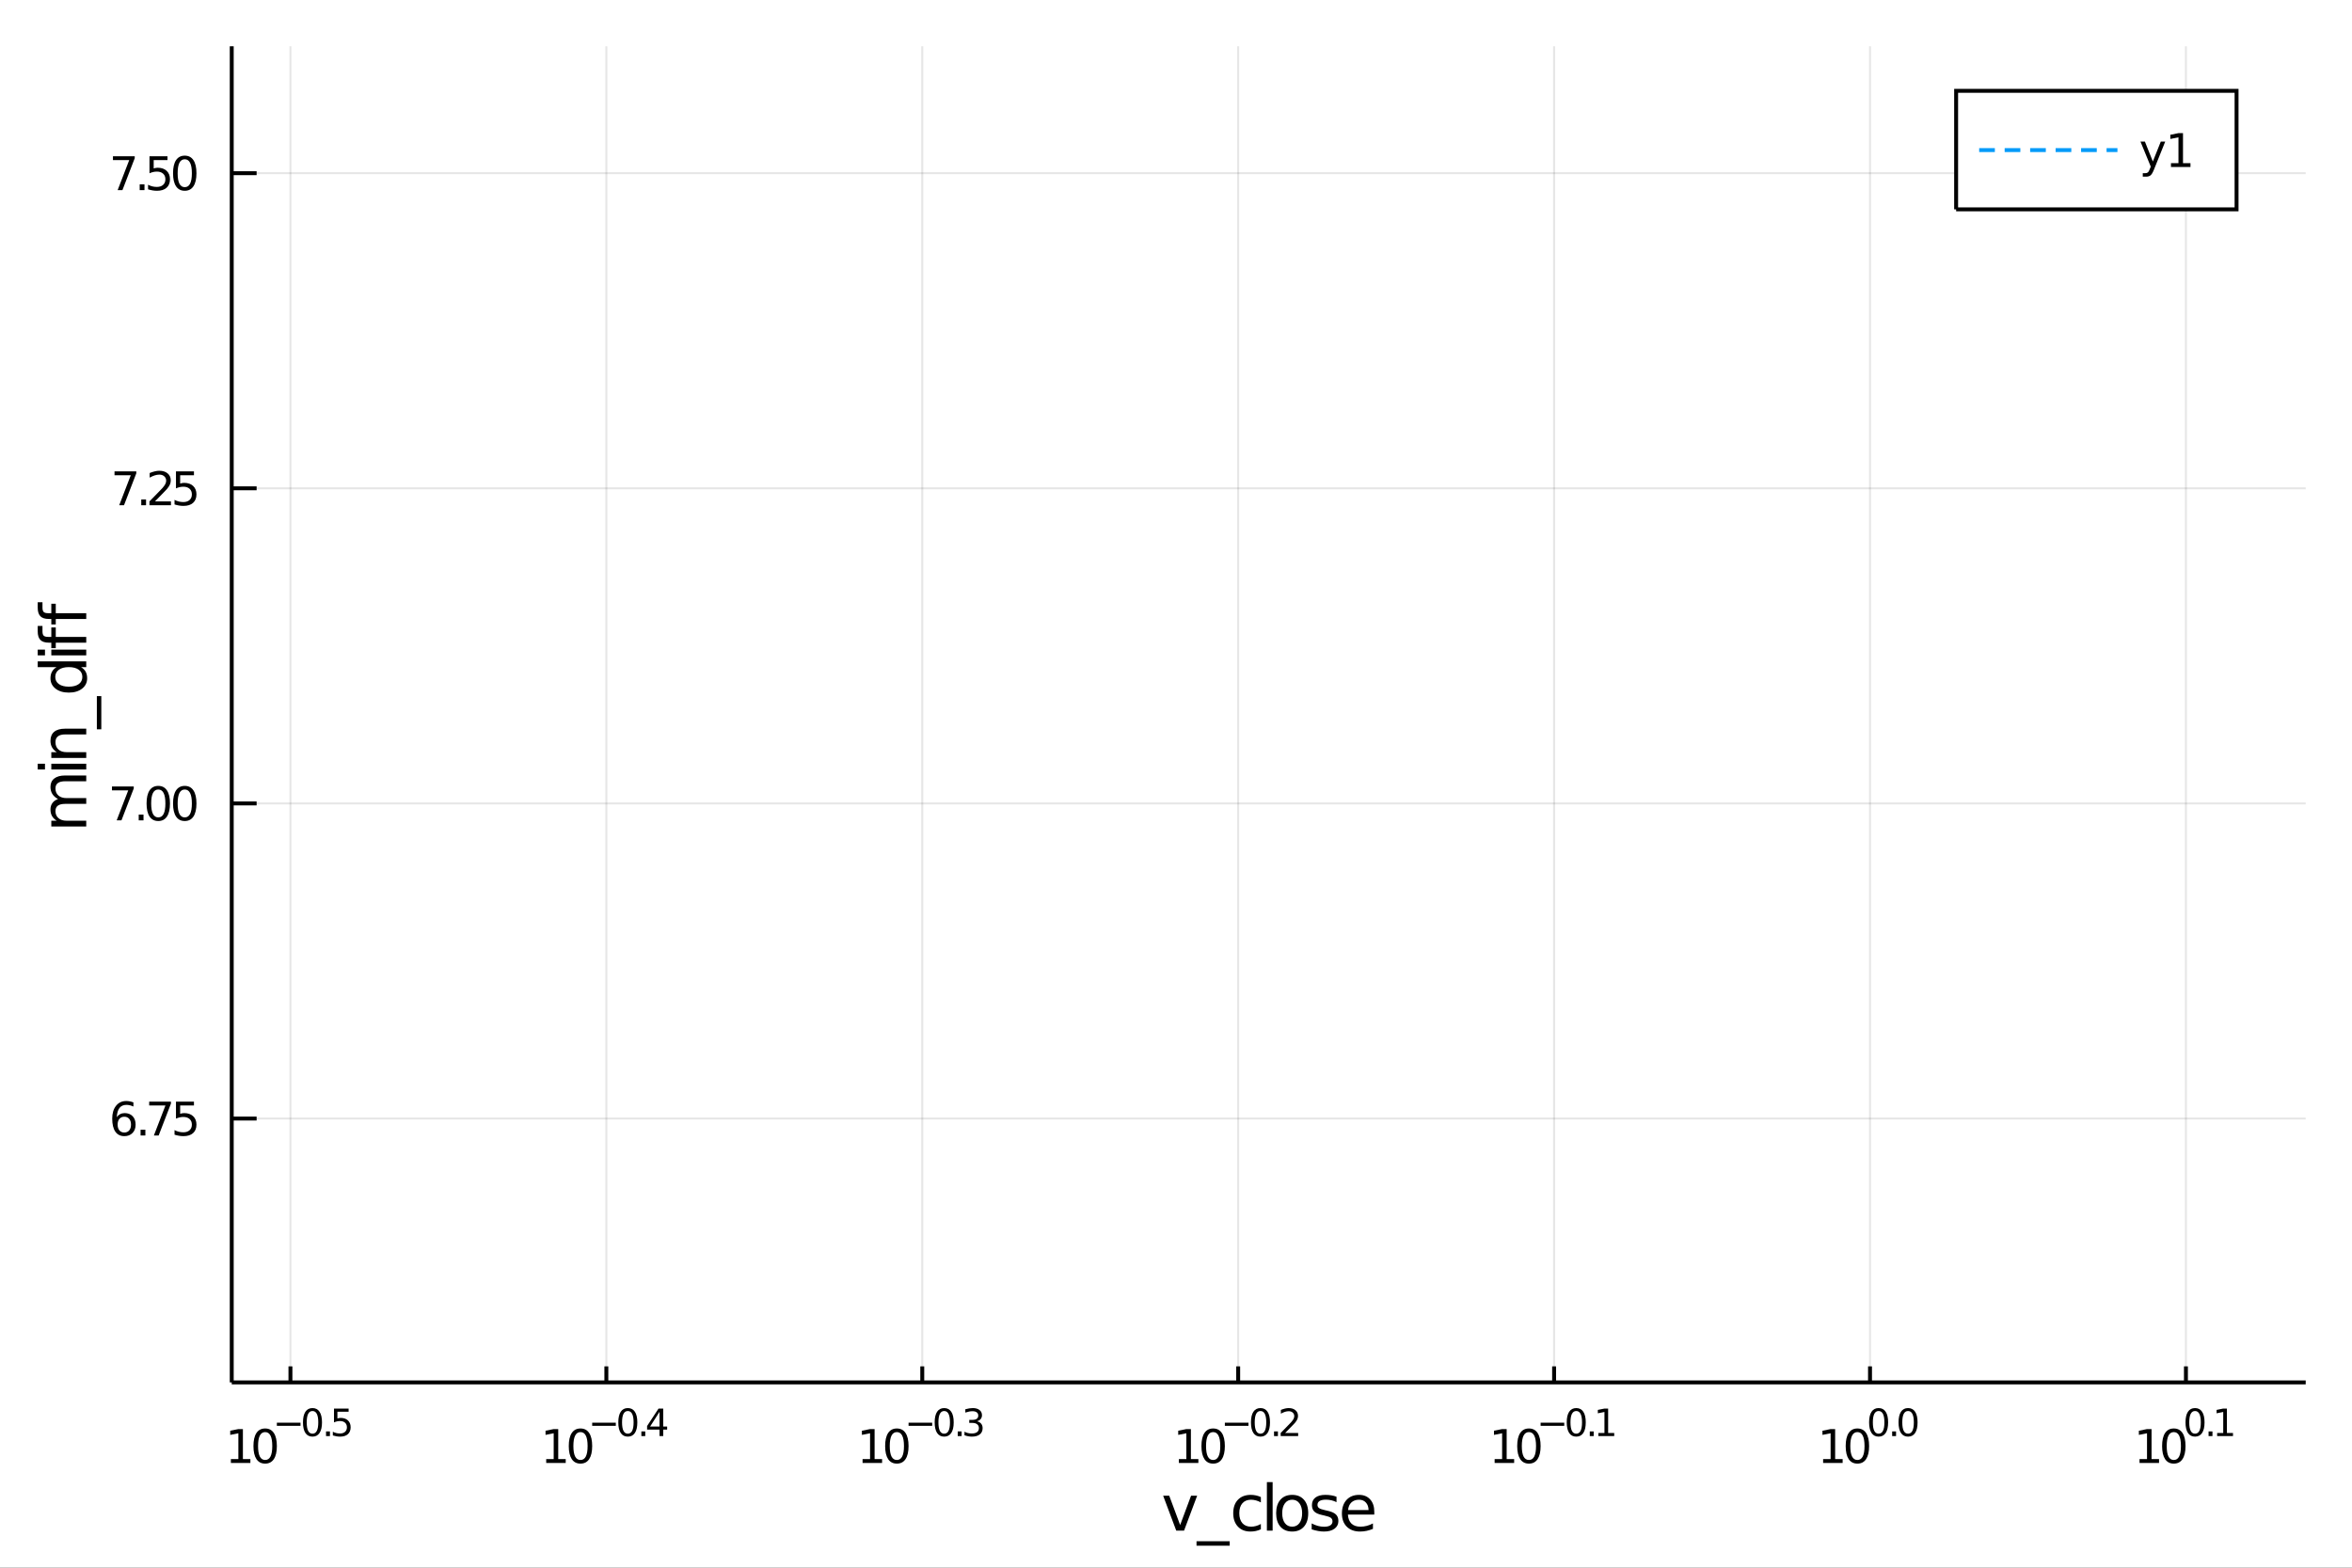 <?xml version="1.0" encoding="utf-8"?>
<svg xmlns="http://www.w3.org/2000/svg" xmlns:xlink="http://www.w3.org/1999/xlink" width="600" height="400" viewBox="0 0 2400 1600">
<rect x="0" y="0" width="2400" height="1600" fill="#333333" stroke="none"/>
<defs>
  <clipPath id="clip610">
    <rect x="0" y="0" width="2400" height="1600"/>
  </clipPath>
</defs>
<path clip-path="url(#clip610)" d="
M0 1600 L2400 1600 L2400 0 L0 0  Z
  " fill="#ffffff" fill-rule="evenodd" fill-opacity="1"/>
<defs>
  <clipPath id="clip611">
    <rect x="480" y="0" width="1681" height="1600"/>
  </clipPath>
</defs>
<path clip-path="url(#clip610)" d="
M236.463 1410.9 L2352.76 1410.9 L2352.76 47.244 L236.463 47.244  Z
  " fill="#ffffff" fill-rule="evenodd" fill-opacity="1"/>
<defs>
  <clipPath id="clip612">
    <rect x="236" y="47" width="2117" height="1365"/>
  </clipPath>
</defs>
<polyline clip-path="url(#clip612)" style="stroke:#000000; stroke-width:2; stroke-opacity:0.1; fill:none" points="
  296.358,1410.9 296.358,47.244 
  "/>
<polyline clip-path="url(#clip612)" style="stroke:#000000; stroke-width:2; stroke-opacity:0.1; fill:none" points="
  618.723,1410.9 618.723,47.244 
  "/>
<polyline clip-path="url(#clip612)" style="stroke:#000000; stroke-width:2; stroke-opacity:0.1; fill:none" points="
  941.087,1410.9 941.087,47.244 
  "/>
<polyline clip-path="url(#clip612)" style="stroke:#000000; stroke-width:2; stroke-opacity:0.1; fill:none" points="
  1263.45,1410.9 1263.45,47.244 
  "/>
<polyline clip-path="url(#clip612)" style="stroke:#000000; stroke-width:2; stroke-opacity:0.1; fill:none" points="
  1585.82,1410.9 1585.82,47.244 
  "/>
<polyline clip-path="url(#clip612)" style="stroke:#000000; stroke-width:2; stroke-opacity:0.1; fill:none" points="
  1908.18,1410.9 1908.18,47.244 
  "/>
<polyline clip-path="url(#clip612)" style="stroke:#000000; stroke-width:2; stroke-opacity:0.1; fill:none" points="
  2230.54,1410.9 2230.54,47.244 
  "/>
<polyline clip-path="url(#clip610)" style="stroke:#000000; stroke-width:4; stroke-opacity:1; fill:none" points="
  236.463,1410.9 2352.76,1410.9 
  "/>
<polyline clip-path="url(#clip610)" style="stroke:#000000; stroke-width:4; stroke-opacity:1; fill:none" points="
  296.358,1410.9 296.358,1394.53 
  "/>
<polyline clip-path="url(#clip610)" style="stroke:#000000; stroke-width:4; stroke-opacity:1; fill:none" points="
  618.723,1410.9 618.723,1394.53 
  "/>
<polyline clip-path="url(#clip610)" style="stroke:#000000; stroke-width:4; stroke-opacity:1; fill:none" points="
  941.087,1410.9 941.087,1394.53 
  "/>
<polyline clip-path="url(#clip610)" style="stroke:#000000; stroke-width:4; stroke-opacity:1; fill:none" points="
  1263.45,1410.9 1263.45,1394.53 
  "/>
<polyline clip-path="url(#clip610)" style="stroke:#000000; stroke-width:4; stroke-opacity:1; fill:none" points="
  1585.82,1410.9 1585.82,1394.53 
  "/>
<polyline clip-path="url(#clip610)" style="stroke:#000000; stroke-width:4; stroke-opacity:1; fill:none" points="
  1908.18,1410.9 1908.18,1394.53 
  "/>
<polyline clip-path="url(#clip610)" style="stroke:#000000; stroke-width:4; stroke-opacity:1; fill:none" points="
  2230.54,1410.9 2230.54,1394.53 
  "/>
<path clip-path="url(#clip610)" d="M 0 0 M235.59 1489.17 L243.229 1489.17 L243.229 1462.8 L234.919 1464.47 L234.919 1460.21 L243.182 1458.54 L247.858 1458.54 L247.858 1489.17 L255.497 1489.17 L255.497 1493.1 L235.59 1493.1 L235.59 1489.17 Z" fill="#000000" fill-rule="evenodd" fill-opacity="1" /><path clip-path="url(#clip610)" d="M 0 0 M270.567 1461.62 Q266.955 1461.62 265.127 1465.19 Q263.321 1468.73 263.321 1475.86 Q263.321 1482.97 265.127 1486.53 Q266.955 1490.07 270.567 1490.07 Q274.201 1490.07 276.006 1486.53 Q277.835 1482.97 277.835 1475.86 Q277.835 1468.73 276.006 1465.19 Q274.201 1461.62 270.567 1461.62 M270.567 1457.92 Q276.377 1457.92 279.432 1462.53 Q282.511 1467.11 282.511 1475.86 Q282.511 1484.59 279.432 1489.19 Q276.377 1493.78 270.567 1493.78 Q264.756 1493.78 261.678 1489.19 Q258.622 1484.59 258.622 1475.86 Q258.622 1467.11 261.678 1462.53 Q264.756 1457.92 270.567 1457.92 Z" fill="#000000" fill-rule="evenodd" fill-opacity="1" /><path clip-path="url(#clip610)" d="M 0 0 M282.511 1452.02 L306.622 1452.02 L306.622 1455.22 L282.511 1455.22 L282.511 1452.02 Z" fill="#000000" fill-rule="evenodd" fill-opacity="1" /><path clip-path="url(#clip610)" d="M 0 0 M318.866 1440.11 Q315.932 1440.11 314.446 1443.01 Q312.979 1445.89 312.979 1451.68 Q312.979 1457.46 314.446 1460.35 Q315.932 1463.23 318.866 1463.23 Q321.819 1463.23 323.286 1460.35 Q324.772 1457.46 324.772 1451.68 Q324.772 1445.89 323.286 1443.01 Q321.819 1440.11 318.866 1440.11 M318.866 1437.11 Q323.587 1437.11 326.07 1440.85 Q328.571 1444.57 328.571 1451.68 Q328.571 1458.77 326.07 1462.51 Q323.587 1466.24 318.866 1466.24 Q314.146 1466.24 311.644 1462.51 Q309.161 1458.77 309.161 1451.68 Q309.161 1444.57 311.644 1440.85 Q314.146 1437.11 318.866 1437.11 Z" fill="#000000" fill-rule="evenodd" fill-opacity="1" /><path clip-path="url(#clip610)" d="M 0 0 M332.69 1460.92 L336.658 1460.92 L336.658 1465.69 L332.69 1465.69 L332.69 1460.92 Z" fill="#000000" fill-rule="evenodd" fill-opacity="1" /><path clip-path="url(#clip610)" d="M 0 0 M340.815 1437.61 L355.73 1437.61 L355.73 1440.81 L344.294 1440.81 L344.294 1447.69 Q345.122 1447.41 345.949 1447.28 Q346.777 1447.13 347.605 1447.13 Q352.307 1447.13 355.052 1449.71 Q357.798 1452.28 357.798 1456.68 Q357.798 1461.22 354.977 1463.74 Q352.156 1466.24 347.022 1466.24 Q345.254 1466.24 343.41 1465.94 Q341.586 1465.64 339.63 1465.04 L339.63 1461.22 Q341.323 1462.14 343.128 1462.59 Q344.934 1463.04 346.946 1463.04 Q350.2 1463.04 352.1 1461.33 Q353.999 1459.62 353.999 1456.68 Q353.999 1453.75 352.1 1452.04 Q350.2 1450.33 346.946 1450.33 Q345.423 1450.33 343.899 1450.67 Q342.395 1451 340.815 1451.72 L340.815 1437.61 Z" fill="#000000" fill-rule="evenodd" fill-opacity="1" /><path clip-path="url(#clip610)" d="M 0 0 M557.352 1489.17 L564.991 1489.17 L564.991 1462.8 L556.681 1464.47 L556.681 1460.21 L564.945 1458.54 L569.621 1458.54 L569.621 1489.17 L577.26 1489.17 L577.26 1493.1 L557.352 1493.1 L557.352 1489.17 Z" fill="#000000" fill-rule="evenodd" fill-opacity="1" /><path clip-path="url(#clip610)" d="M 0 0 M592.329 1461.62 Q588.718 1461.62 586.889 1465.19 Q585.084 1468.73 585.084 1475.86 Q585.084 1482.97 586.889 1486.53 Q588.718 1490.07 592.329 1490.07 Q595.963 1490.07 597.769 1486.53 Q599.597 1482.97 599.597 1475.86 Q599.597 1468.73 597.769 1465.19 Q595.963 1461.62 592.329 1461.62 M592.329 1457.92 Q598.139 1457.92 601.195 1462.53 Q604.273 1467.11 604.273 1475.86 Q604.273 1484.59 601.195 1489.19 Q598.139 1493.78 592.329 1493.78 Q586.519 1493.78 583.44 1489.19 Q580.385 1484.59 580.385 1475.86 Q580.385 1467.11 583.44 1462.53 Q586.519 1457.92 592.329 1457.92 Z" fill="#000000" fill-rule="evenodd" fill-opacity="1" /><path clip-path="url(#clip610)" d="M 0 0 M604.273 1452.02 L628.385 1452.02 L628.385 1455.22 L604.273 1455.22 L604.273 1452.02 Z" fill="#000000" fill-rule="evenodd" fill-opacity="1" /><path clip-path="url(#clip610)" d="M 0 0 M640.629 1440.11 Q637.695 1440.11 636.209 1443.01 Q634.742 1445.89 634.742 1451.68 Q634.742 1457.46 636.209 1460.35 Q637.695 1463.23 640.629 1463.23 Q643.582 1463.23 645.049 1460.35 Q646.534 1457.46 646.534 1451.68 Q646.534 1445.89 645.049 1443.01 Q643.582 1440.11 640.629 1440.11 M640.629 1437.11 Q645.35 1437.11 647.832 1440.85 Q650.334 1444.57 650.334 1451.68 Q650.334 1458.77 647.832 1462.51 Q645.35 1466.24 640.629 1466.24 Q635.908 1466.24 633.407 1462.51 Q630.924 1458.77 630.924 1451.68 Q630.924 1444.57 633.407 1440.85 Q635.908 1437.11 640.629 1437.11 Z" fill="#000000" fill-rule="evenodd" fill-opacity="1" /><path clip-path="url(#clip610)" d="M 0 0 M654.452 1460.92 L658.421 1460.92 L658.421 1465.69 L654.452 1465.69 L654.452 1460.92 Z" fill="#000000" fill-rule="evenodd" fill-opacity="1" /><path clip-path="url(#clip610)" d="M 0 0 M672.978 1440.92 L663.386 1455.91 L672.978 1455.91 L672.978 1440.92 M671.981 1437.61 L676.759 1437.61 L676.759 1455.91 L680.765 1455.91 L680.765 1459.07 L676.759 1459.07 L676.759 1465.69 L672.978 1465.69 L672.978 1459.07 L660.302 1459.07 L660.302 1455.41 L671.981 1437.61 Z" fill="#000000" fill-rule="evenodd" fill-opacity="1" /><path clip-path="url(#clip610)" d="M 0 0 M880.177 1489.17 L887.816 1489.17 L887.816 1462.8 L879.506 1464.47 L879.506 1460.21 L887.77 1458.54 L892.446 1458.54 L892.446 1489.17 L900.085 1489.17 L900.085 1493.1 L880.177 1493.1 L880.177 1489.17 Z" fill="#000000" fill-rule="evenodd" fill-opacity="1" /><path clip-path="url(#clip610)" d="M 0 0 M915.154 1461.62 Q911.543 1461.62 909.714 1465.19 Q907.909 1468.73 907.909 1475.86 Q907.909 1482.97 909.714 1486.53 Q911.543 1490.07 915.154 1490.07 Q918.788 1490.07 920.594 1486.53 Q922.423 1482.97 922.423 1475.86 Q922.423 1468.73 920.594 1465.19 Q918.788 1461.62 915.154 1461.62 M915.154 1457.92 Q920.964 1457.92 924.02 1462.53 Q927.098 1467.11 927.098 1475.86 Q927.098 1484.59 924.02 1489.19 Q920.964 1493.78 915.154 1493.78 Q909.344 1493.78 906.265 1489.19 Q903.21 1484.59 903.21 1475.86 Q903.21 1467.11 906.265 1462.53 Q909.344 1457.92 915.154 1457.92 Z" fill="#000000" fill-rule="evenodd" fill-opacity="1" /><path clip-path="url(#clip610)" d="M 0 0 M927.098 1452.02 L951.21 1452.02 L951.21 1455.22 L927.098 1455.22 L927.098 1452.02 Z" fill="#000000" fill-rule="evenodd" fill-opacity="1" /><path clip-path="url(#clip610)" d="M 0 0 M963.454 1440.11 Q960.52 1440.11 959.034 1443.01 Q957.567 1445.89 957.567 1451.68 Q957.567 1457.46 959.034 1460.35 Q960.52 1463.23 963.454 1463.23 Q966.407 1463.23 967.874 1460.35 Q969.36 1457.46 969.36 1451.68 Q969.36 1445.89 967.874 1443.01 Q966.407 1440.11 963.454 1440.11 M963.454 1437.11 Q968.175 1437.11 970.657 1440.85 Q973.159 1444.57 973.159 1451.68 Q973.159 1458.77 970.657 1462.51 Q968.175 1466.24 963.454 1466.24 Q958.733 1466.24 956.232 1462.51 Q953.749 1458.77 953.749 1451.68 Q953.749 1444.57 956.232 1440.85 Q958.733 1437.11 963.454 1437.11 Z" fill="#000000" fill-rule="evenodd" fill-opacity="1" /><path clip-path="url(#clip610)" d="M 0 0 M977.278 1460.92 L981.246 1460.92 L981.246 1465.69 L977.278 1465.69 L977.278 1460.92 Z" fill="#000000" fill-rule="evenodd" fill-opacity="1" /><path clip-path="url(#clip610)" d="M 0 0 M996.875 1450.55 Q999.602 1451.14 1001.13 1452.98 Q1002.67 1454.82 1002.67 1457.53 Q1002.67 1461.69 999.809 1463.96 Q996.951 1466.24 991.684 1466.24 Q989.916 1466.24 988.036 1465.88 Q986.174 1465.54 984.18 1464.85 L984.18 1461.18 Q985.76 1462.1 987.641 1462.57 Q989.521 1463.04 991.572 1463.04 Q995.145 1463.04 997.007 1461.63 Q998.888 1460.22 998.888 1457.53 Q998.888 1455.05 997.139 1453.66 Q995.408 1452.25 992.305 1452.25 L989.032 1452.25 L989.032 1449.12 L992.455 1449.12 Q995.258 1449.12 996.744 1448.01 Q998.229 1446.89 998.229 1444.78 Q998.229 1442.62 996.687 1441.47 Q995.164 1440.3 992.305 1440.3 Q990.744 1440.3 988.957 1440.64 Q987.17 1440.98 985.026 1441.69 L985.026 1438.31 Q987.189 1437.71 989.07 1437.41 Q990.97 1437.11 992.644 1437.11 Q996.969 1437.11 999.49 1439.08 Q1002.01 1441.04 1002.01 1444.38 Q1002.01 1446.72 1000.67 1448.33 Q999.339 1449.93 996.875 1450.55 Z" fill="#000000" fill-rule="evenodd" fill-opacity="1" /><path clip-path="url(#clip610)" d="M 0 0 M1202.93 1489.17 L1210.57 1489.17 L1210.57 1462.8 L1202.26 1464.47 L1202.26 1460.21 L1210.52 1458.54 L1215.2 1458.54 L1215.2 1489.17 L1222.83 1489.17 L1222.83 1493.1 L1202.93 1493.1 L1202.93 1489.17 Z" fill="#000000" fill-rule="evenodd" fill-opacity="1" /><path clip-path="url(#clip610)" d="M 0 0 M1237.9 1461.62 Q1234.29 1461.62 1232.46 1465.19 Q1230.66 1468.73 1230.66 1475.86 Q1230.66 1482.97 1232.46 1486.53 Q1234.29 1490.07 1237.9 1490.07 Q1241.54 1490.07 1243.34 1486.53 Q1245.17 1482.97 1245.17 1475.86 Q1245.17 1468.73 1243.34 1465.19 Q1241.54 1461.62 1237.9 1461.62 M1237.9 1457.92 Q1243.71 1457.92 1246.77 1462.53 Q1249.85 1467.11 1249.85 1475.86 Q1249.85 1484.59 1246.77 1489.19 Q1243.71 1493.78 1237.9 1493.78 Q1232.09 1493.78 1229.02 1489.19 Q1225.96 1484.59 1225.96 1475.86 Q1225.96 1467.11 1229.02 1462.53 Q1232.09 1457.92 1237.9 1457.92 Z" fill="#000000" fill-rule="evenodd" fill-opacity="1" /><path clip-path="url(#clip610)" d="M 0 0 M1249.85 1452.02 L1273.96 1452.02 L1273.96 1455.22 L1249.85 1455.22 L1249.85 1452.02 Z" fill="#000000" fill-rule="evenodd" fill-opacity="1" /><path clip-path="url(#clip610)" d="M 0 0 M1286.2 1440.11 Q1283.27 1440.11 1281.78 1443.01 Q1280.32 1445.89 1280.32 1451.68 Q1280.32 1457.46 1281.78 1460.35 Q1283.27 1463.23 1286.2 1463.23 Q1289.16 1463.23 1290.62 1460.35 Q1292.11 1457.46 1292.11 1451.68 Q1292.11 1445.89 1290.62 1443.01 Q1289.16 1440.11 1286.2 1440.11 M1286.2 1437.11 Q1290.92 1437.11 1293.41 1440.85 Q1295.91 1444.57 1295.91 1451.68 Q1295.91 1458.77 1293.41 1462.51 Q1290.92 1466.24 1286.2 1466.24 Q1281.48 1466.24 1278.98 1462.51 Q1276.5 1458.77 1276.5 1451.68 Q1276.5 1444.57 1278.98 1440.85 Q1281.48 1437.11 1286.2 1437.11 Z" fill="#000000" fill-rule="evenodd" fill-opacity="1" /><path clip-path="url(#clip610)" d="M 0 0 M1300.03 1460.92 L1304 1460.92 L1304 1465.69 L1300.03 1465.69 L1300.03 1460.92 Z" fill="#000000" fill-rule="evenodd" fill-opacity="1" /><path clip-path="url(#clip610)" d="M 0 0 M1311.39 1462.5 L1324.65 1462.5 L1324.65 1465.69 L1306.82 1465.69 L1306.82 1462.5 Q1308.98 1460.26 1312.7 1456.5 Q1316.45 1452.72 1317.41 1451.63 Q1319.23 1449.58 1319.94 1448.16 Q1320.68 1446.74 1320.68 1445.36 Q1320.68 1443.12 1319.1 1441.71 Q1317.54 1440.3 1315.02 1440.3 Q1313.23 1440.3 1311.24 1440.92 Q1309.26 1441.54 1307.01 1442.8 L1307.01 1438.97 Q1309.3 1438.05 1311.29 1437.58 Q1313.29 1437.11 1314.94 1437.11 Q1319.31 1437.11 1321.9 1439.29 Q1324.5 1441.47 1324.5 1445.12 Q1324.5 1446.85 1323.84 1448.41 Q1323.2 1449.95 1321.49 1452.06 Q1321.02 1452.6 1318.5 1455.22 Q1315.98 1457.81 1311.39 1462.5 Z" fill="#000000" fill-rule="evenodd" fill-opacity="1" /><path clip-path="url(#clip610)" d="M 0 0 M1525.14 1489.17 L1532.78 1489.17 L1532.78 1462.8 L1524.47 1464.47 L1524.47 1460.21 L1532.73 1458.54 L1537.41 1458.54 L1537.41 1489.17 L1545.05 1489.17 L1545.05 1493.1 L1525.14 1493.1 L1525.14 1489.17 Z" fill="#000000" fill-rule="evenodd" fill-opacity="1" /><path clip-path="url(#clip610)" d="M 0 0 M1560.12 1461.62 Q1556.51 1461.62 1554.68 1465.19 Q1552.87 1468.73 1552.87 1475.86 Q1552.87 1482.97 1554.68 1486.53 Q1556.51 1490.07 1560.12 1490.07 Q1563.75 1490.07 1565.56 1486.53 Q1567.39 1482.97 1567.39 1475.86 Q1567.39 1468.73 1565.56 1465.19 Q1563.75 1461.62 1560.12 1461.62 M1560.12 1457.92 Q1565.93 1457.92 1568.98 1462.53 Q1572.06 1467.11 1572.06 1475.86 Q1572.06 1484.59 1568.98 1489.19 Q1565.93 1493.78 1560.12 1493.78 Q1554.31 1493.78 1551.23 1489.19 Q1548.17 1484.59 1548.17 1475.86 Q1548.17 1467.11 1551.23 1462.53 Q1554.31 1457.92 1560.12 1457.92 Z" fill="#000000" fill-rule="evenodd" fill-opacity="1" /><path clip-path="url(#clip610)" d="M 0 0 M1572.06 1452.02 L1596.17 1452.02 L1596.17 1455.22 L1572.06 1455.22 L1572.06 1452.02 Z" fill="#000000" fill-rule="evenodd" fill-opacity="1" /><path clip-path="url(#clip610)" d="M 0 0 M1608.42 1440.11 Q1605.48 1440.11 1604 1443.01 Q1602.53 1445.89 1602.53 1451.68 Q1602.53 1457.46 1604 1460.35 Q1605.48 1463.23 1608.42 1463.23 Q1611.37 1463.23 1612.84 1460.35 Q1614.32 1457.46 1614.32 1451.68 Q1614.32 1445.89 1612.84 1443.01 Q1611.37 1440.11 1608.42 1440.11 M1608.42 1437.11 Q1613.14 1437.11 1615.62 1440.85 Q1618.12 1444.57 1618.12 1451.68 Q1618.12 1458.77 1615.62 1462.51 Q1613.14 1466.24 1608.42 1466.24 Q1603.7 1466.24 1601.2 1462.51 Q1598.71 1458.77 1598.71 1451.68 Q1598.71 1444.57 1601.2 1440.85 Q1603.7 1437.11 1608.42 1437.11 Z" fill="#000000" fill-rule="evenodd" fill-opacity="1" /><path clip-path="url(#clip610)" d="M 0 0 M1622.24 1460.92 L1626.21 1460.92 L1626.21 1465.69 L1622.24 1465.69 L1622.24 1460.92 Z" fill="#000000" fill-rule="evenodd" fill-opacity="1" /><path clip-path="url(#clip610)" d="M 0 0 M1630.99 1462.5 L1637.19 1462.5 L1637.19 1441.07 L1630.44 1442.43 L1630.44 1438.97 L1637.16 1437.61 L1640.96 1437.61 L1640.96 1462.5 L1647.16 1462.5 L1647.16 1465.69 L1630.99 1465.69 L1630.99 1462.5 Z" fill="#000000" fill-rule="evenodd" fill-opacity="1" /><path clip-path="url(#clip610)" d="M 0 0 M1860.33 1489.17 L1867.97 1489.17 L1867.97 1462.8 L1859.66 1464.47 L1859.66 1460.21 L1867.92 1458.54 L1872.6 1458.54 L1872.6 1489.17 L1880.24 1489.17 L1880.24 1493.1 L1860.33 1493.1 L1860.33 1489.17 Z" fill="#000000" fill-rule="evenodd" fill-opacity="1" /><path clip-path="url(#clip610)" d="M 0 0 M1895.31 1461.62 Q1891.7 1461.62 1889.87 1465.19 Q1888.06 1468.73 1888.06 1475.86 Q1888.06 1482.97 1889.87 1486.53 Q1891.7 1490.07 1895.31 1490.07 Q1898.94 1490.07 1900.75 1486.53 Q1902.58 1482.97 1902.58 1475.86 Q1902.58 1468.73 1900.75 1465.19 Q1898.94 1461.62 1895.31 1461.62 M1895.31 1457.92 Q1901.12 1457.92 1904.17 1462.53 Q1907.25 1467.11 1907.25 1475.86 Q1907.25 1484.59 1904.17 1489.19 Q1901.12 1493.78 1895.31 1493.78 Q1889.5 1493.78 1886.42 1489.19 Q1883.36 1484.59 1883.36 1475.86 Q1883.36 1467.11 1886.42 1462.53 Q1889.5 1457.92 1895.31 1457.92 Z" fill="#000000" fill-rule="evenodd" fill-opacity="1" /><path clip-path="url(#clip610)" d="M 0 0 M1916.96 1440.11 Q1914.02 1440.11 1912.54 1443.01 Q1911.07 1445.89 1911.07 1451.68 Q1911.07 1457.46 1912.54 1460.35 Q1914.02 1463.23 1916.96 1463.23 Q1919.91 1463.23 1921.38 1460.35 Q1922.86 1457.46 1922.86 1451.68 Q1922.86 1445.89 1921.38 1443.01 Q1919.91 1440.11 1916.96 1440.11 M1916.96 1437.11 Q1921.68 1437.11 1924.16 1440.85 Q1926.66 1444.57 1926.66 1451.68 Q1926.66 1458.77 1924.16 1462.51 Q1921.68 1466.24 1916.96 1466.24 Q1912.24 1466.24 1909.74 1462.51 Q1907.25 1458.77 1907.25 1451.68 Q1907.25 1444.57 1909.74 1440.85 Q1912.24 1437.11 1916.96 1437.11 Z" fill="#000000" fill-rule="evenodd" fill-opacity="1" /><path clip-path="url(#clip610)" d="M 0 0 M1930.78 1460.92 L1934.75 1460.92 L1934.75 1465.69 L1930.78 1465.69 L1930.78 1460.92 Z" fill="#000000" fill-rule="evenodd" fill-opacity="1" /><path clip-path="url(#clip610)" d="M 0 0 M1946.99 1440.11 Q1944.06 1440.11 1942.57 1443.01 Q1941.11 1445.89 1941.11 1451.68 Q1941.11 1457.46 1942.57 1460.35 Q1944.06 1463.23 1946.99 1463.23 Q1949.95 1463.23 1951.41 1460.35 Q1952.9 1457.46 1952.9 1451.68 Q1952.9 1445.89 1951.41 1443.01 Q1949.95 1440.11 1946.99 1440.11 M1946.99 1437.11 Q1951.72 1437.11 1954.2 1440.85 Q1956.7 1444.57 1956.7 1451.68 Q1956.7 1458.77 1954.2 1462.51 Q1951.72 1466.24 1946.99 1466.24 Q1942.27 1466.24 1939.77 1462.51 Q1937.29 1458.77 1937.29 1451.68 Q1937.29 1444.57 1939.77 1440.85 Q1942.27 1437.11 1946.99 1437.11 Z" fill="#000000" fill-rule="evenodd" fill-opacity="1" /><path clip-path="url(#clip610)" d="M 0 0 M2183.2 1489.17 L2190.83 1489.17 L2190.83 1462.8 L2182.52 1464.47 L2182.52 1460.21 L2190.79 1458.54 L2195.46 1458.54 L2195.46 1489.17 L2203.1 1489.17 L2203.1 1493.1 L2183.2 1493.1 L2183.2 1489.17 Z" fill="#000000" fill-rule="evenodd" fill-opacity="1" /><path clip-path="url(#clip610)" d="M 0 0 M2218.17 1461.62 Q2214.56 1461.62 2212.73 1465.19 Q2210.93 1468.73 2210.93 1475.86 Q2210.93 1482.97 2212.73 1486.53 Q2214.56 1490.07 2218.17 1490.07 Q2221.81 1490.07 2223.61 1486.53 Q2225.44 1482.97 2225.44 1475.86 Q2225.44 1468.73 2223.61 1465.19 Q2221.81 1461.62 2218.17 1461.62 M2218.17 1457.92 Q2223.98 1457.92 2227.04 1462.53 Q2230.12 1467.11 2230.12 1475.86 Q2230.12 1484.59 2227.04 1489.19 Q2223.98 1493.78 2218.17 1493.78 Q2212.36 1493.78 2209.28 1489.19 Q2206.23 1484.59 2206.23 1475.86 Q2206.23 1467.11 2209.28 1462.53 Q2212.36 1457.92 2218.17 1457.92 Z" fill="#000000" fill-rule="evenodd" fill-opacity="1" /><path clip-path="url(#clip610)" d="M 0 0 M2239.82 1440.11 Q2236.89 1440.11 2235.4 1443.01 Q2233.93 1445.89 2233.93 1451.68 Q2233.93 1457.46 2235.4 1460.35 Q2236.89 1463.23 2239.82 1463.23 Q2242.77 1463.23 2244.24 1460.35 Q2245.73 1457.46 2245.73 1451.68 Q2245.73 1445.89 2244.24 1443.01 Q2242.77 1440.11 2239.82 1440.11 M2239.82 1437.11 Q2244.54 1437.11 2247.02 1440.85 Q2249.53 1444.57 2249.53 1451.68 Q2249.53 1458.77 2247.02 1462.51 Q2244.54 1466.24 2239.82 1466.24 Q2235.1 1466.24 2232.6 1462.51 Q2230.12 1458.77 2230.12 1451.68 Q2230.12 1444.57 2232.6 1440.85 Q2235.1 1437.11 2239.82 1437.11 Z" fill="#000000" fill-rule="evenodd" fill-opacity="1" /><path clip-path="url(#clip610)" d="M 0 0 M2253.64 1460.92 L2257.61 1460.92 L2257.61 1465.69 L2253.64 1465.69 L2253.64 1460.92 Z" fill="#000000" fill-rule="evenodd" fill-opacity="1" /><path clip-path="url(#clip610)" d="M 0 0 M2262.39 1462.5 L2268.6 1462.5 L2268.6 1441.07 L2261.84 1442.43 L2261.84 1438.97 L2268.56 1437.61 L2272.36 1437.61 L2272.36 1462.5 L2278.57 1462.5 L2278.57 1465.69 L2262.39 1465.69 L2262.39 1462.5 Z" fill="#000000" fill-rule="evenodd" fill-opacity="1" /><path clip-path="url(#clip610)" d="M 0 0 M1186.89 1526.54 L1193.09 1526.54 L1204.23 1556.46 L1215.37 1526.54 L1221.58 1526.54 L1208.21 1562.19 L1200.25 1562.19 L1186.89 1526.54 Z" fill="#000000" fill-rule="evenodd" fill-opacity="1" /><path clip-path="url(#clip610)" d="M 0 0 M1254.81 1573.01 L1254.81 1577.56 L1220.94 1577.56 L1220.94 1573.01 L1254.81 1573.01 Z" fill="#000000" fill-rule="evenodd" fill-opacity="1" /><path clip-path="url(#clip610)" d="M 0 0 M1286.6 1527.91 L1286.6 1533.38 Q1284.12 1532.01 1281.61 1531.34 Q1279.13 1530.64 1276.58 1530.64 Q1270.88 1530.64 1267.73 1534.27 Q1264.58 1537.87 1264.58 1544.39 Q1264.58 1550.92 1267.73 1554.55 Q1270.88 1558.14 1276.58 1558.14 Q1279.13 1558.14 1281.61 1557.47 Q1284.12 1556.77 1286.6 1555.41 L1286.6 1560.82 Q1284.15 1561.96 1281.51 1562.54 Q1278.9 1563.11 1275.94 1563.11 Q1267.89 1563.11 1263.15 1558.05 Q1258.4 1552.99 1258.4 1544.39 Q1258.4 1535.67 1263.18 1530.68 Q1267.99 1525.68 1276.32 1525.68 Q1279.03 1525.68 1281.61 1526.25 Q1284.19 1526.79 1286.6 1527.91 Z" fill="#000000" fill-rule="evenodd" fill-opacity="1" /><path clip-path="url(#clip610)" d="M 0 0 M1292.75 1512.66 L1298.6 1512.66 L1298.6 1562.19 L1292.75 1562.19 L1292.75 1512.66 Z" fill="#000000" fill-rule="evenodd" fill-opacity="1" /><path clip-path="url(#clip610)" d="M 0 0 M1318.56 1530.64 Q1313.85 1530.64 1311.11 1534.34 Q1308.38 1538 1308.38 1544.39 Q1308.38 1550.79 1311.08 1554.48 Q1313.82 1558.14 1318.56 1558.14 Q1323.24 1558.14 1325.98 1554.45 Q1328.71 1550.76 1328.71 1544.39 Q1328.71 1538.06 1325.98 1534.37 Q1323.24 1530.64 1318.56 1530.64 M1318.56 1525.68 Q1326.2 1525.68 1330.56 1530.64 Q1334.92 1535.61 1334.92 1544.39 Q1334.92 1553.15 1330.56 1558.14 Q1326.2 1563.11 1318.56 1563.11 Q1310.89 1563.11 1306.53 1558.14 Q1302.2 1553.15 1302.2 1544.39 Q1302.2 1535.61 1306.53 1530.64 Q1310.89 1525.68 1318.56 1525.68 Z" fill="#000000" fill-rule="evenodd" fill-opacity="1" /><path clip-path="url(#clip610)" d="M 0 0 M1363.79 1527.59 L1363.79 1533.13 Q1361.31 1531.85 1358.63 1531.22 Q1355.96 1530.58 1353.09 1530.58 Q1348.73 1530.58 1346.54 1531.92 Q1344.37 1533.25 1344.37 1535.93 Q1344.37 1537.96 1345.93 1539.14 Q1347.49 1540.29 1352.2 1541.34 L1354.21 1541.78 Q1360.45 1543.12 1363.06 1545.57 Q1365.7 1547.99 1365.7 1552.35 Q1365.7 1557.32 1361.75 1560.21 Q1357.84 1563.11 1350.96 1563.11 Q1348.1 1563.11 1344.98 1562.54 Q1341.89 1561.99 1338.45 1560.88 L1338.45 1554.83 Q1341.7 1556.52 1344.85 1557.38 Q1348 1558.21 1351.09 1558.21 Q1355.23 1558.21 1357.46 1556.81 Q1359.68 1555.37 1359.68 1552.8 Q1359.68 1550.41 1358.06 1549.14 Q1356.47 1547.86 1351.03 1546.68 L1348.99 1546.21 Q1343.55 1545.06 1341.13 1542.71 Q1338.71 1540.32 1338.71 1536.18 Q1338.71 1531.15 1342.27 1528.42 Q1345.84 1525.68 1352.39 1525.68 Q1355.64 1525.68 1358.51 1526.16 Q1361.37 1526.63 1363.79 1527.59 Z" fill="#000000" fill-rule="evenodd" fill-opacity="1" /><path clip-path="url(#clip610)" d="M 0 0 M1402.33 1542.9 L1402.33 1545.76 L1375.41 1545.76 Q1375.79 1551.81 1379.03 1554.99 Q1382.31 1558.14 1388.14 1558.14 Q1391.51 1558.14 1394.66 1557.32 Q1397.85 1556.49 1400.96 1554.83 L1400.96 1560.37 Q1397.81 1561.71 1394.5 1562.41 Q1391.19 1563.11 1387.79 1563.11 Q1379.26 1563.11 1374.26 1558.14 Q1369.3 1553.18 1369.3 1544.71 Q1369.3 1535.96 1374.01 1530.83 Q1378.75 1525.68 1386.77 1525.68 Q1393.96 1525.68 1398.13 1530.33 Q1402.33 1534.94 1402.33 1542.9 M1396.48 1541.18 Q1396.41 1536.37 1393.77 1533.51 Q1391.16 1530.64 1386.83 1530.64 Q1381.93 1530.64 1378.97 1533.41 Q1376.04 1536.18 1375.6 1541.21 L1396.48 1541.18 Z" fill="#000000" fill-rule="evenodd" fill-opacity="1" /><polyline clip-path="url(#clip612)" style="stroke:#000000; stroke-width:2; stroke-opacity:0.1; fill:none" points="
  236.463,1141.61 2352.76,1141.61 
  "/>
<polyline clip-path="url(#clip612)" style="stroke:#000000; stroke-width:2; stroke-opacity:0.1; fill:none" points="
  236.463,819.995 2352.76,819.995 
  "/>
<polyline clip-path="url(#clip612)" style="stroke:#000000; stroke-width:2; stroke-opacity:0.1; fill:none" points="
  236.463,498.379 2352.76,498.379 
  "/>
<polyline clip-path="url(#clip612)" style="stroke:#000000; stroke-width:2; stroke-opacity:0.1; fill:none" points="
  236.463,176.762 2352.76,176.762 
  "/>
<polyline clip-path="url(#clip610)" style="stroke:#000000; stroke-width:4; stroke-opacity:1; fill:none" points="
  236.463,1410.9 236.463,47.244 
  "/>
<polyline clip-path="url(#clip610)" style="stroke:#000000; stroke-width:4; stroke-opacity:1; fill:none" points="
  236.463,1141.61 261.859,1141.61 
  "/>
<polyline clip-path="url(#clip610)" style="stroke:#000000; stroke-width:4; stroke-opacity:1; fill:none" points="
  236.463,819.995 261.859,819.995 
  "/>
<polyline clip-path="url(#clip610)" style="stroke:#000000; stroke-width:4; stroke-opacity:1; fill:none" points="
  236.463,498.379 261.859,498.379 
  "/>
<polyline clip-path="url(#clip610)" style="stroke:#000000; stroke-width:4; stroke-opacity:1; fill:none" points="
  236.463,176.762 261.859,176.762 
  "/>
<path clip-path="url(#clip610)" d="M 0 0 M126.853 1139.75 Q123.705 1139.75 121.853 1141.9 Q120.024 1144.05 120.024 1147.8 Q120.024 1151.53 121.853 1153.71 Q123.705 1155.86 126.853 1155.86 Q130.001 1155.86 131.83 1153.71 Q133.681 1151.53 133.681 1147.8 Q133.681 1144.05 131.83 1141.9 Q130.001 1139.75 126.853 1139.75 M136.135 1125.09 L136.135 1129.35 Q134.376 1128.52 132.57 1128.08 Q130.788 1127.64 129.029 1127.64 Q124.399 1127.64 121.945 1130.77 Q119.515 1133.89 119.168 1140.21 Q120.533 1138.2 122.593 1137.13 Q124.654 1136.04 127.13 1136.04 Q132.339 1136.04 135.348 1139.22 Q138.38 1142.36 138.38 1147.8 Q138.38 1153.13 135.232 1156.34 Q132.084 1159.56 126.853 1159.56 Q120.857 1159.56 117.686 1154.98 Q114.515 1150.37 114.515 1141.65 Q114.515 1133.45 118.404 1128.59 Q122.293 1123.71 128.843 1123.71 Q130.603 1123.71 132.385 1124.05 Q134.191 1124.4 136.135 1125.09 Z" fill="#000000" fill-rule="evenodd" fill-opacity="1" /><path clip-path="url(#clip610)" d="M 0 0 M143.45 1153.01 L148.334 1153.01 L148.334 1158.89 L143.45 1158.89 L143.45 1153.01 Z" fill="#000000" fill-rule="evenodd" fill-opacity="1" /><path clip-path="url(#clip610)" d="M 0 0 M152.223 1124.33 L174.445 1124.33 L174.445 1126.32 L161.899 1158.89 L157.015 1158.89 L168.82 1128.27 L152.223 1128.27 L152.223 1124.33 Z" fill="#000000" fill-rule="evenodd" fill-opacity="1" /><path clip-path="url(#clip610)" d="M 0 0 M179.561 1124.33 L197.917 1124.33 L197.917 1128.27 L183.843 1128.27 L183.843 1136.74 Q184.862 1136.39 185.88 1136.23 Q186.899 1136.04 187.917 1136.04 Q193.704 1136.04 197.084 1139.22 Q200.463 1142.39 200.463 1147.8 Q200.463 1153.38 196.991 1156.48 Q193.519 1159.56 187.2 1159.56 Q185.024 1159.56 182.755 1159.19 Q180.51 1158.82 178.102 1158.08 L178.102 1153.38 Q180.186 1154.52 182.408 1155.07 Q184.63 1155.63 187.107 1155.63 Q191.112 1155.63 193.45 1153.52 Q195.787 1151.41 195.787 1147.8 Q195.787 1144.19 193.45 1142.09 Q191.112 1139.98 187.107 1139.98 Q185.232 1139.98 183.357 1140.4 Q181.505 1140.81 179.561 1141.69 L179.561 1124.33 Z" fill="#000000" fill-rule="evenodd" fill-opacity="1" /><path clip-path="url(#clip610)" d="M 0 0 M114.26 802.715 L136.482 802.715 L136.482 804.706 L123.936 837.275 L119.052 837.275 L130.857 806.65 L114.26 806.65 L114.26 802.715 Z" fill="#000000" fill-rule="evenodd" fill-opacity="1" /><path clip-path="url(#clip610)" d="M 0 0 M141.552 831.395 L146.436 831.395 L146.436 837.275 L141.552 837.275 L141.552 831.395 Z" fill="#000000" fill-rule="evenodd" fill-opacity="1" /><path clip-path="url(#clip610)" d="M 0 0 M161.505 805.793 Q157.894 805.793 156.065 809.358 Q154.26 812.9 154.26 820.03 Q154.26 827.136 156.065 830.701 Q157.894 834.242 161.505 834.242 Q165.14 834.242 166.945 830.701 Q168.774 827.136 168.774 820.03 Q168.774 812.9 166.945 809.358 Q165.14 805.793 161.505 805.793 M161.505 802.09 Q167.315 802.09 170.371 806.696 Q173.45 811.28 173.45 820.03 Q173.45 828.756 170.371 833.363 Q167.315 837.946 161.505 837.946 Q155.695 837.946 152.616 833.363 Q149.561 828.756 149.561 820.03 Q149.561 811.28 152.616 806.696 Q155.695 802.09 161.505 802.09 Z" fill="#000000" fill-rule="evenodd" fill-opacity="1" /><path clip-path="url(#clip610)" d="M 0 0 M188.519 805.793 Q184.908 805.793 183.079 809.358 Q181.274 812.9 181.274 820.03 Q181.274 827.136 183.079 830.701 Q184.908 834.242 188.519 834.242 Q192.153 834.242 193.959 830.701 Q195.787 827.136 195.787 820.03 Q195.787 812.9 193.959 809.358 Q192.153 805.793 188.519 805.793 M188.519 802.09 Q194.329 802.09 197.385 806.696 Q200.463 811.28 200.463 820.03 Q200.463 828.756 197.385 833.363 Q194.329 837.946 188.519 837.946 Q182.709 837.946 179.63 833.363 Q176.575 828.756 176.575 820.03 Q176.575 811.28 179.63 806.696 Q182.709 802.09 188.519 802.09 Z" fill="#000000" fill-rule="evenodd" fill-opacity="1" /><path clip-path="url(#clip610)" d="M 0 0 M116.853 481.099 L139.075 481.099 L139.075 483.089 L126.529 515.659 L121.644 515.659 L133.45 485.034 L116.853 485.034 L116.853 481.099 Z" fill="#000000" fill-rule="evenodd" fill-opacity="1" /><path clip-path="url(#clip610)" d="M 0 0 M144.144 509.779 L149.028 509.779 L149.028 515.659 L144.144 515.659 L144.144 509.779 Z" fill="#000000" fill-rule="evenodd" fill-opacity="1" /><path clip-path="url(#clip610)" d="M 0 0 M158.126 511.723 L174.445 511.723 L174.445 515.659 L152.501 515.659 L152.501 511.723 Q155.163 508.969 159.746 504.339 Q164.352 499.687 165.533 498.344 Q167.778 495.821 168.658 494.085 Q169.561 492.325 169.561 490.636 Q169.561 487.881 167.616 486.145 Q165.695 484.409 162.593 484.409 Q160.394 484.409 157.94 485.173 Q155.51 485.937 152.732 487.487 L152.732 482.765 Q155.556 481.631 158.01 481.052 Q160.464 480.474 162.501 480.474 Q167.871 480.474 171.065 483.159 Q174.26 485.844 174.26 490.335 Q174.26 492.464 173.45 494.386 Q172.663 496.284 170.556 498.876 Q169.977 499.548 166.876 502.765 Q163.774 505.96 158.126 511.723 Z" fill="#000000" fill-rule="evenodd" fill-opacity="1" /><path clip-path="url(#clip610)" d="M 0 0 M179.561 481.099 L197.917 481.099 L197.917 485.034 L183.843 485.034 L183.843 493.506 Q184.862 493.159 185.88 492.997 Q186.899 492.812 187.917 492.812 Q193.704 492.812 197.084 495.983 Q200.463 499.154 200.463 504.571 Q200.463 510.149 196.991 513.251 Q193.519 516.33 187.2 516.33 Q185.024 516.33 182.755 515.96 Q180.51 515.589 178.102 514.848 L178.102 510.149 Q180.186 511.284 182.408 511.839 Q184.63 512.395 187.107 512.395 Q191.112 512.395 193.45 510.288 Q195.787 508.182 195.787 504.571 Q195.787 500.96 193.45 498.853 Q191.112 496.747 187.107 496.747 Q185.232 496.747 183.357 497.163 Q181.505 497.58 179.561 498.46 L179.561 481.099 Z" fill="#000000" fill-rule="evenodd" fill-opacity="1" /><path clip-path="url(#clip610)" d="M 0 0 M115.256 159.482 L137.478 159.482 L137.478 161.473 L124.931 194.042 L120.047 194.042 L131.853 163.418 L115.256 163.418 L115.256 159.482 Z" fill="#000000" fill-rule="evenodd" fill-opacity="1" /><path clip-path="url(#clip610)" d="M 0 0 M142.547 188.163 L147.431 188.163 L147.431 194.042 L142.547 194.042 L142.547 188.163 Z" fill="#000000" fill-rule="evenodd" fill-opacity="1" /><path clip-path="url(#clip610)" d="M 0 0 M152.547 159.482 L170.903 159.482 L170.903 163.418 L156.829 163.418 L156.829 171.89 Q157.848 171.543 158.866 171.381 Q159.885 171.195 160.903 171.195 Q166.69 171.195 170.07 174.367 Q173.45 177.538 173.45 182.955 Q173.45 188.533 169.977 191.635 Q166.505 194.714 160.186 194.714 Q158.01 194.714 155.741 194.343 Q153.496 193.973 151.089 193.232 L151.089 188.533 Q153.172 189.667 155.394 190.223 Q157.616 190.779 160.093 190.779 Q164.098 190.779 166.436 188.672 Q168.774 186.566 168.774 182.955 Q168.774 179.343 166.436 177.237 Q164.098 175.131 160.093 175.131 Q158.218 175.131 156.343 175.547 Q154.491 175.964 152.547 176.843 L152.547 159.482 Z" fill="#000000" fill-rule="evenodd" fill-opacity="1" /><path clip-path="url(#clip610)" d="M 0 0 M188.519 162.561 Q184.908 162.561 183.079 166.126 Q181.274 169.668 181.274 176.797 Q181.274 183.904 183.079 187.468 Q184.908 191.01 188.519 191.01 Q192.153 191.01 193.959 187.468 Q195.787 183.904 195.787 176.797 Q195.787 169.668 193.959 166.126 Q192.153 162.561 188.519 162.561 M188.519 158.857 Q194.329 158.857 197.385 163.464 Q200.463 168.047 200.463 176.797 Q200.463 185.524 197.385 190.13 Q194.329 194.714 188.519 194.714 Q182.709 194.714 179.63 190.13 Q176.575 185.524 176.575 176.797 Q176.575 168.047 179.63 163.464 Q182.709 158.857 188.519 158.857 Z" fill="#000000" fill-rule="evenodd" fill-opacity="1" /><path clip-path="url(#clip610)" d="M 0 0 M59.199 815.533 Q55.253 813.336 53.375 810.281 Q51.497 807.225 51.497 803.088 Q51.497 797.518 55.412 794.494 Q59.295 791.47 66.488 791.47 L88.004 791.47 L88.004 797.358 L66.679 797.358 Q61.555 797.358 59.072 799.173 Q56.589 800.987 56.589 804.711 Q56.589 809.262 59.613 811.904 Q62.637 814.546 67.857 814.546 L88.004 814.546 L88.004 820.434 L66.679 820.434 Q61.523 820.434 59.072 822.248 Q56.589 824.063 56.589 827.85 Q56.589 832.338 59.645 834.98 Q62.669 837.622 67.857 837.622 L88.004 837.622 L88.004 843.51 L52.356 843.51 L52.356 837.622 L57.894 837.622 Q54.616 835.616 53.056 832.815 Q51.497 830.015 51.497 826.163 Q51.497 822.28 53.47 819.575 Q55.444 816.838 59.199 815.533 Z" fill="#000000" fill-rule="evenodd" fill-opacity="1" /><path clip-path="url(#clip610)" d="M 0 0 M52.356 785.327 L52.356 779.471 L88.004 779.471 L88.004 785.327 L52.356 785.327 M38.479 785.327 L38.479 779.471 L45.895 779.471 L45.895 785.327 L38.479 785.327 Z" fill="#000000" fill-rule="evenodd" fill-opacity="1" /><path clip-path="url(#clip610)" d="M 0 0 M66.488 743.696 L88.004 743.696 L88.004 749.552 L66.679 749.552 Q61.618 749.552 59.104 751.525 Q56.589 753.499 56.589 757.446 Q56.589 762.188 59.613 764.925 Q62.637 767.662 67.857 767.662 L88.004 767.662 L88.004 773.551 L52.356 773.551 L52.356 767.662 L57.894 767.662 Q54.68 765.562 53.088 762.729 Q51.497 759.864 51.497 756.141 Q51.497 749.998 55.316 746.847 Q59.104 743.696 66.488 743.696 Z" fill="#000000" fill-rule="evenodd" fill-opacity="1" /><path clip-path="url(#clip610)" d="M 0 0 M98.826 710.467 L103.377 710.467 L103.377 744.332 L98.826 744.332 L98.826 710.467 Z" fill="#000000" fill-rule="evenodd" fill-opacity="1" /><path clip-path="url(#clip610)" d="M 0 0 M57.767 680.866 L38.479 680.866 L38.479 675.01 L88.004 675.01 L88.004 680.866 L82.657 680.866 Q85.84 682.712 87.399 685.545 Q88.927 688.346 88.927 692.292 Q88.927 698.754 83.771 702.828 Q78.615 706.87 70.212 706.87 Q61.809 706.87 56.653 702.828 Q51.497 698.754 51.497 692.292 Q51.497 688.346 53.056 685.545 Q54.584 682.712 57.767 680.866 M70.212 700.823 Q76.673 700.823 80.365 698.181 Q84.026 695.507 84.026 690.86 Q84.026 686.213 80.365 683.54 Q76.673 680.866 70.212 680.866 Q63.751 680.866 60.09 683.54 Q56.398 686.213 56.398 690.86 Q56.398 695.507 60.09 698.181 Q63.751 700.823 70.212 700.823 Z" fill="#000000" fill-rule="evenodd" fill-opacity="1" /><path clip-path="url(#clip610)" d="M 0 0 M52.356 668.867 L52.356 663.01 L88.004 663.01 L88.004 668.867 L52.356 668.867 M38.479 668.867 L38.479 663.01 L45.895 663.01 L45.895 668.867 L38.479 668.867 Z" fill="#000000" fill-rule="evenodd" fill-opacity="1" /><path clip-path="url(#clip610)" d="M 0 0 M38.479 638.821 L43.349 638.821 L43.349 644.422 Q43.349 647.573 44.622 648.815 Q45.895 650.024 49.205 650.024 L52.356 650.024 L52.356 640.38 L56.908 640.38 L56.908 650.024 L88.004 650.024 L88.004 655.912 L56.908 655.912 L56.908 661.514 L52.356 661.514 L52.356 655.912 L49.874 655.912 Q43.922 655.912 41.216 653.143 Q38.479 650.374 38.479 644.359 L38.479 638.821 Z" fill="#000000" fill-rule="evenodd" fill-opacity="1" /><path clip-path="url(#clip610)" d="M 0 0 M38.479 614.631 L43.349 614.631 L43.349 620.233 Q43.349 623.384 44.622 624.625 Q45.895 625.835 49.205 625.835 L52.356 625.835 L52.356 616.19 L56.908 616.19 L56.908 625.835 L88.004 625.835 L88.004 631.723 L56.908 631.723 L56.908 637.325 L52.356 637.325 L52.356 631.723 L49.874 631.723 Q43.922 631.723 41.216 628.954 Q38.479 626.185 38.479 620.169 L38.479 614.631 Z" fill="#000000" fill-rule="evenodd" fill-opacity="1" /><path clip-path="url(#clip610)" d="
M1996.05 213.659 L2282.21 213.659 L2282.21 92.699 L1996.05 92.699  Z
  " fill="#ffffff" fill-rule="evenodd" fill-opacity="1"/>
<polyline clip-path="url(#clip610)" style="stroke:#000000; stroke-width:4; stroke-opacity:1; fill:none" points="
  1996.05,213.659 2282.21,213.659 2282.21,92.699 1996.05,92.699 1996.05,213.659 
  "/>
<polyline clip-path="url(#clip610)" style="stroke:#009af9; stroke-width:4; stroke-opacity:1; fill:none" stroke-dasharray="16, 10" points="
  2019.57,153.179 2160.65,153.179 
  "/>
<path clip-path="url(#clip610)" d="M 0 0 M2198.01 172.867 Q2196.2 177.496 2194.49 178.908 Q2192.78 180.32 2189.91 180.32 L2186.5 180.32 L2186.5 176.755 L2189 176.755 Q2190.76 176.755 2191.74 175.922 Q2192.71 175.089 2193.89 171.987 L2194.65 170.043 L2184.17 144.533 L2188.68 144.533 L2196.78 164.811 L2204.88 144.533 L2209.4 144.533 L2198.01 172.867 Z" fill="#000000" fill-rule="evenodd" fill-opacity="1" /><path clip-path="url(#clip610)" d="M 0 0 M2215.28 166.524 L2222.92 166.524 L2222.92 140.158 L2214.61 141.825 L2214.61 137.566 L2222.87 135.899 L2227.55 135.899 L2227.55 166.524 L2235.18 166.524 L2235.18 170.459 L2215.28 170.459 L2215.28 166.524 Z" fill="#000000" fill-rule="evenodd" fill-opacity="1" /></svg>
